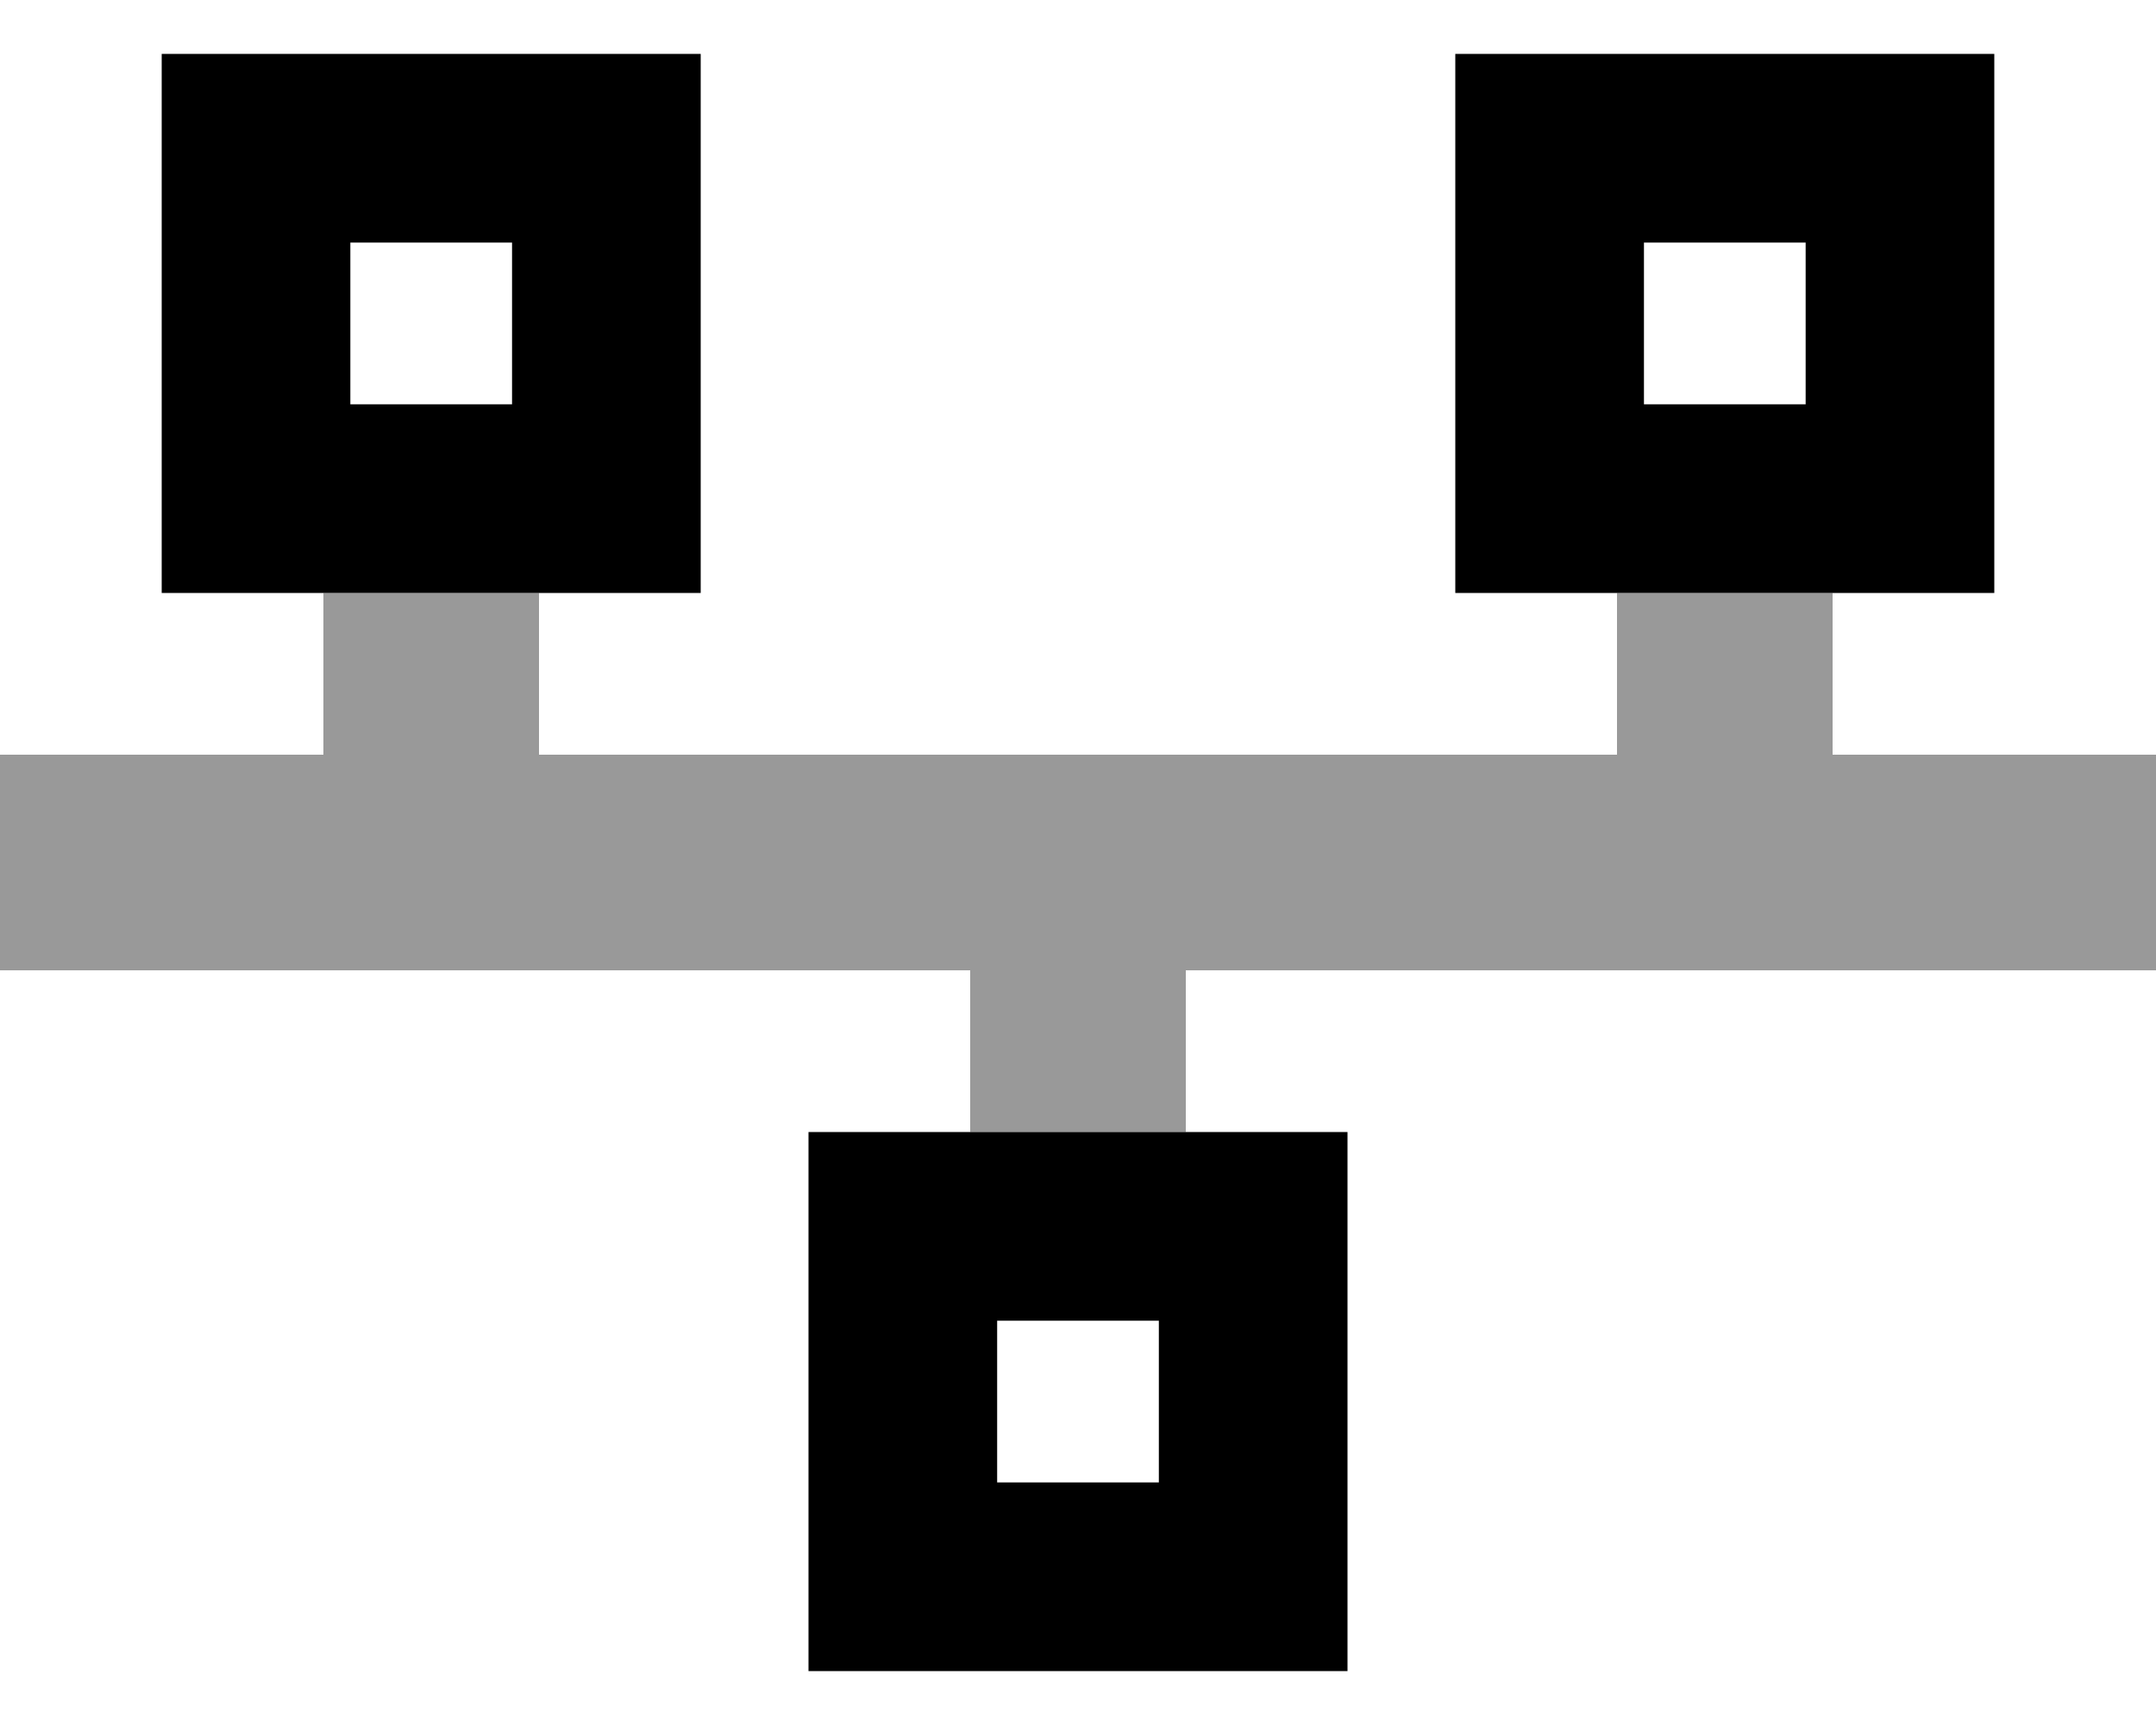 <svg xmlns="http://www.w3.org/2000/svg" viewBox="0 0 640 512"><!--! Font Awesome Pro 6.6.0 by @fontawesome - https://fontawesome.com License - https://fontawesome.com/license (Commercial License) Copyright 2024 Fonticons, Inc. --><path class="fa-secondary" style="fill:inherit;opacity:.4;" d="M0 224l0 64 32 0 256 0 0 48 8 0 48 0 8 0 0-48 256 0 32 0 0-64-32 0-64 0 0-48-8 0-48 0-8 0 0 48-320 0 0-48-8 0-48 0-8 0 0 48-64 0L0 224z"/><path class="fa-primary" style="fill:inherit;opacity:1;" d="M152 72l0 48-48 0 0-48 48 0zM104 16L48 16l0 56 0 48 0 56 56 0 48 0 56 0 0-56 0-48 0-56-56 0-48 0zM536 72l0 48-48 0 0-48 48 0zM488 16l-56 0 0 56 0 48 0 56 56 0 48 0 56 0 0-56 0-48 0-56-56 0-48 0zM296 392l48 0 0 48-48 0 0-48zm-56-56l0 56 0 48 0 56 56 0 48 0 56 0 0-56 0-48 0-56-56 0-48 0-56 0z"/></svg>